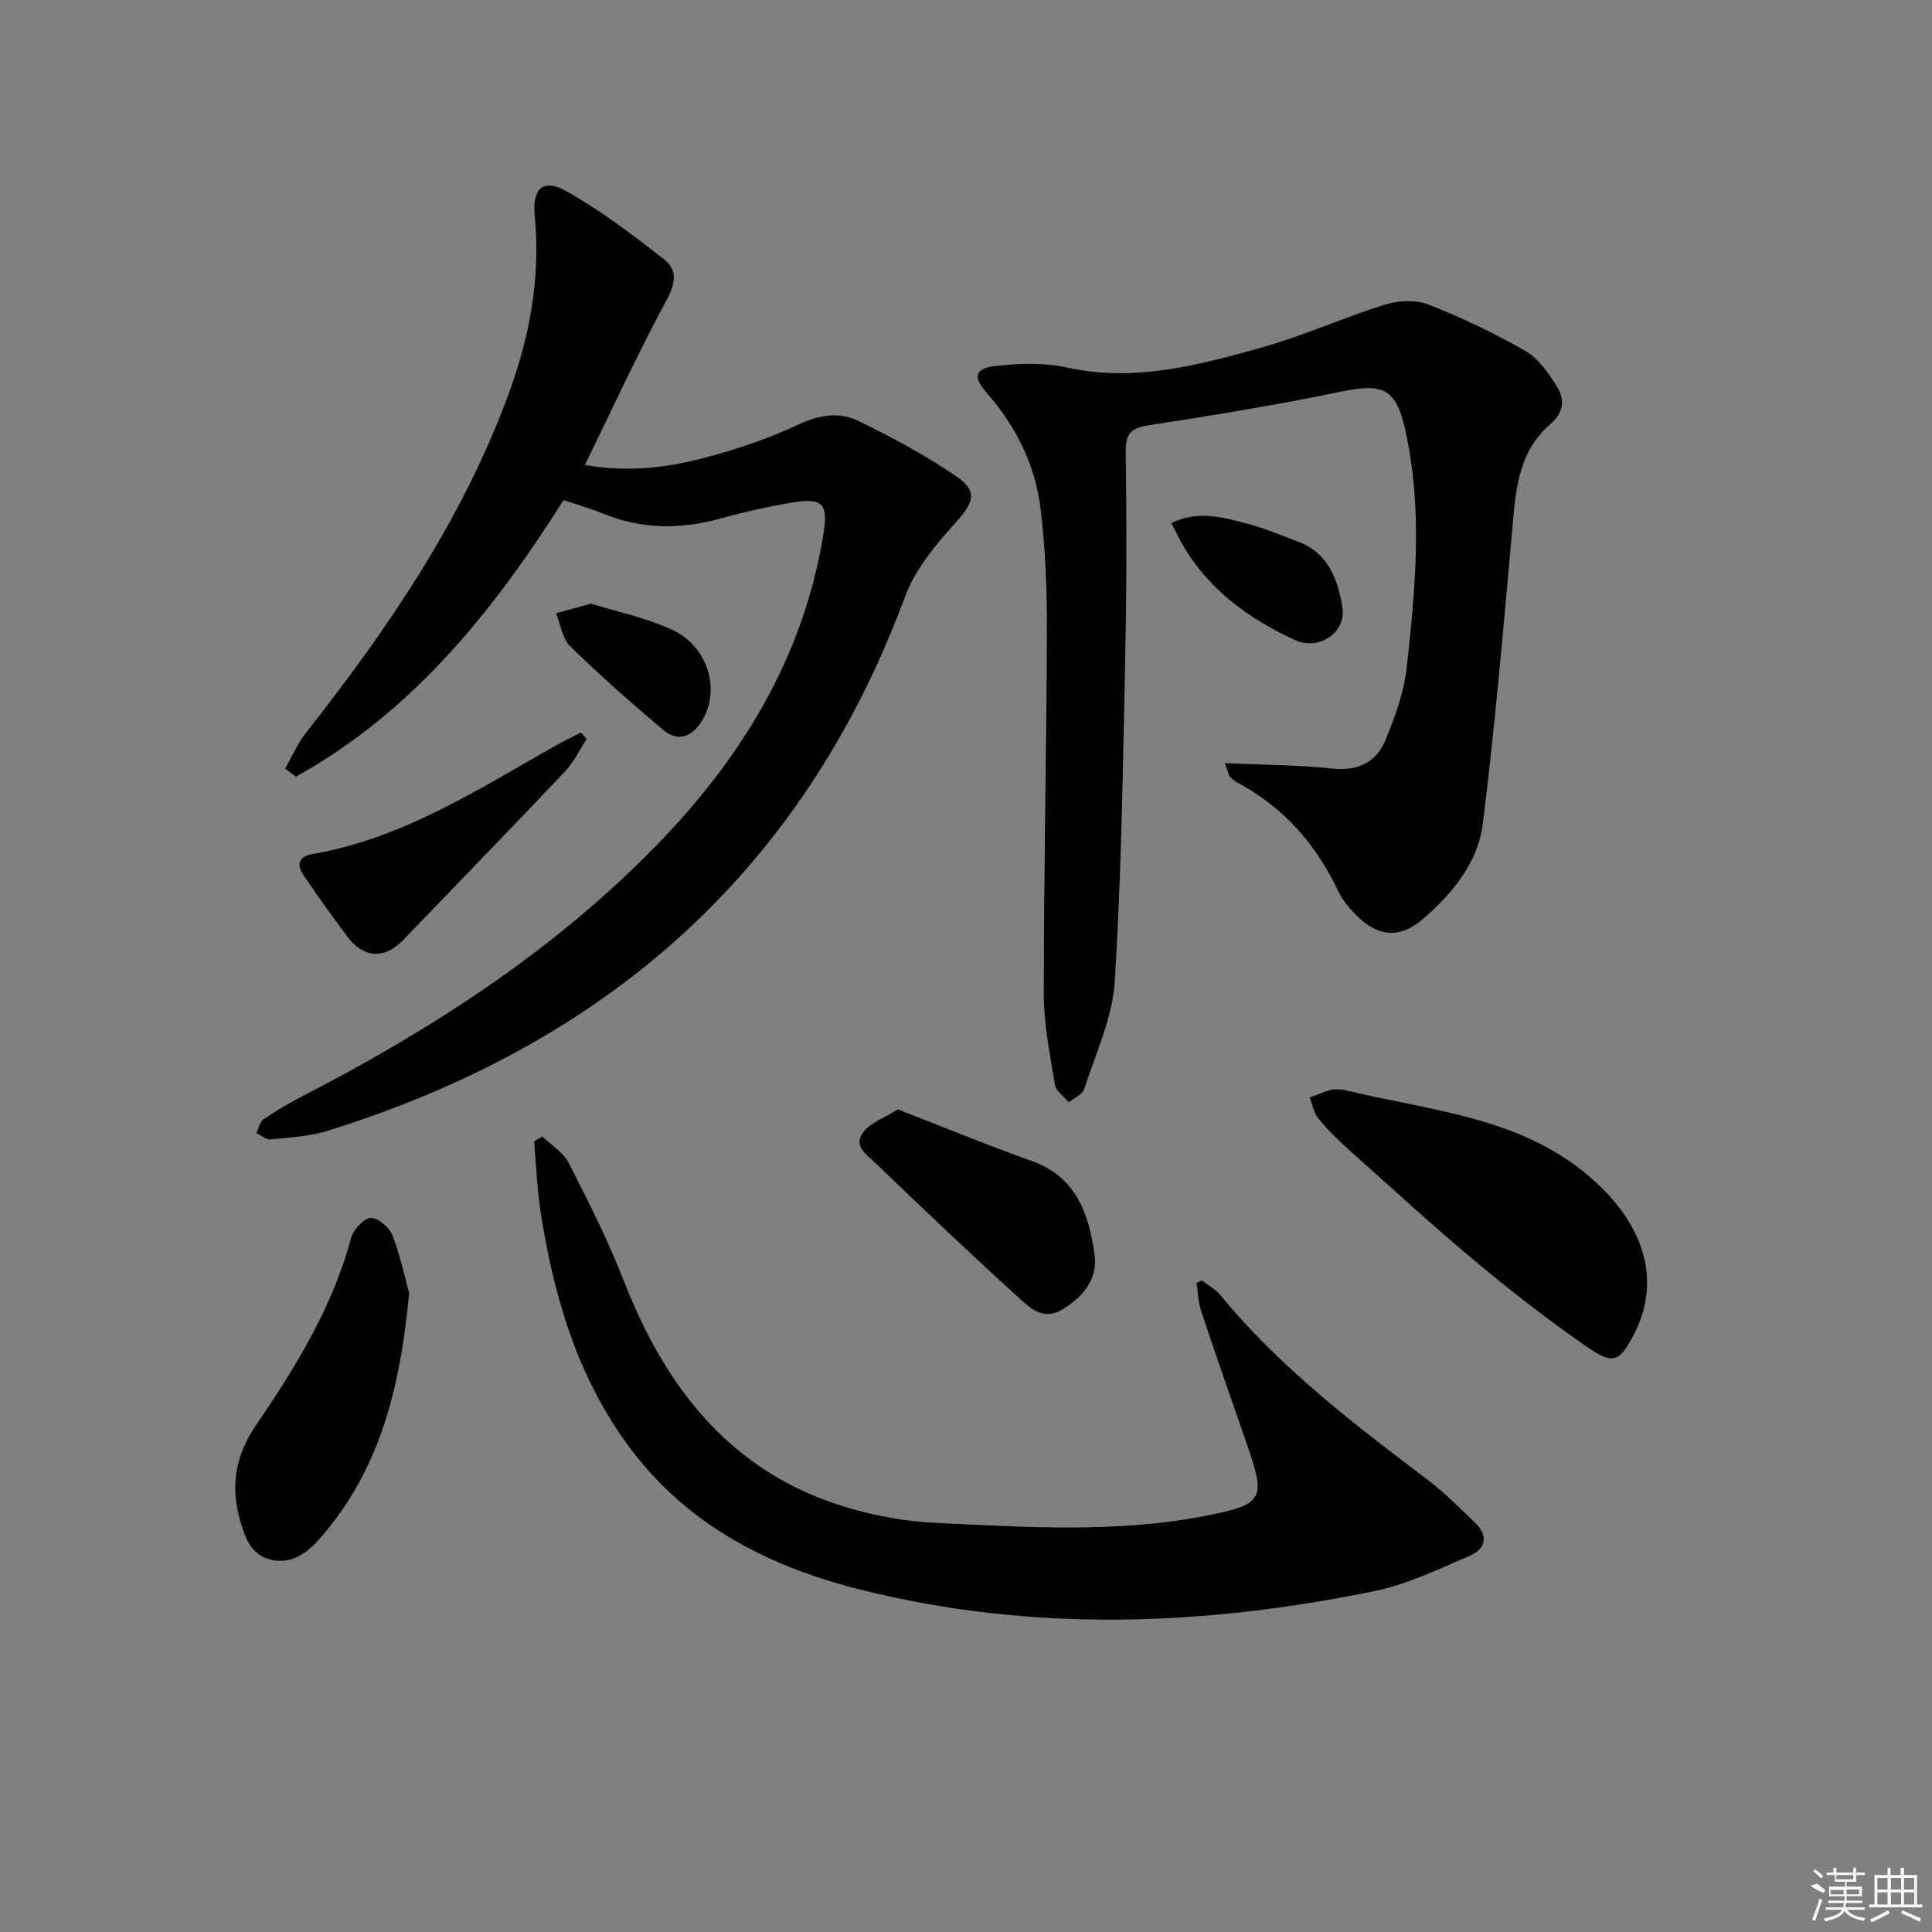 <svg enable-background="new 0 0 400 400" viewBox="0 0 400 400" xmlns="http://www.w3.org/2000/svg"><rect x="0" y="0" width="400" height="400" fill="#808080" stroke="none"/><path d="m253.6 158.01c7.95.36 15.18.35 22.32 1.11 5.28.56 9.01-1.33 10.89-5.83 2.02-4.85 3.88-10.01 4.45-15.18 1.8-16.36 3.35-32.81-.33-49.14-1.94-8.61-4.63-9.66-13.13-7.91-13.15 2.71-26.41 4.91-39.68 6.94-3.63.56-5.1 1.43-5.05 5.42.2 14.49.19 28.99-.12 43.48-.47 22.12-.77 44.26-2.16 66.33-.48 7.52-3.94 14.88-6.3 22.23-.37 1.15-2.11 1.85-3.21 2.76-.99-1.21-2.65-2.31-2.87-3.65-1.02-6.21-2.3-12.49-2.3-18.74 0-25.14.56-50.27.64-75.41.03-8.3-.3-16.66-1.28-24.89-1.08-9.08-5.01-17.12-11.1-24.09-3.08-3.52-2.57-5.24 2.1-5.72 4.72-.48 9.72-.67 14.3.35 13.9 3.08 27.04-.37 40.1-4.02 8.76-2.44 17.13-6.25 25.82-8.97 2.78-.87 6.39-1.07 9.02-.04 6.91 2.7 13.67 5.93 20.11 9.62 2.7 1.55 4.77 4.58 6.5 7.33 1.7 2.69 1.52 5.35-1.39 7.87-6.93 6-7.18 14.49-7.93 22.84-1.8 20-3.52 40.01-6.01 59.92-.99 7.95-6.23 14.27-12.2 19.5-4.95 4.33-9.52 3.93-14.1-.75-1.38-1.41-2.74-3.01-3.57-4.77-4.62-9.79-11.38-17.52-21.02-22.62-.57-.3-1.07-.78-1.53-1.25-.2-.19-.22-.58-.97-2.72z"/><path d="m116.68 103.54c-14.59 23.04-31.28 43.9-55.41 57.25-.75-.55-1.5-1.1-2.25-1.65 1.43-2.49 2.57-5.2 4.33-7.43 16.95-21.51 32.28-43.97 41.86-69.89 4.44-12 6.75-24.29 5.5-37.16-.55-5.68 1.75-7.78 6.55-5.08 7.15 4.02 13.76 9.08 20.26 14.13 2.68 2.09 2.43 4.84.54 8.32-5.98 11.04-11.21 22.48-16.96 34.24 9.18 1.63 17.67.48 25.96-1.8 6.22-1.71 12.42-3.83 18.25-6.58 4.29-2.02 8.47-2.67 12.43-.74 6.97 3.41 13.88 7.11 20.28 11.49 4.56 3.12 3.51 5.52-.19 9.59-4.14 4.56-8.37 9.69-10.47 15.35-21.2 57.16-62.19 92.7-119.58 110.55-3.75 1.17-7.82 1.37-11.76 1.77-.93.09-1.96-.84-2.94-1.3.48-.98.71-2.33 1.5-2.87 2.6-1.77 5.33-3.38 8.12-4.82 26.92-13.9 52.14-30.2 73.38-52.06 17.65-18.18 30.38-39.04 34.44-64.54.93-5.85-.17-7.3-6.22-6.31-5.06.83-10.09 1.96-15.03 3.33-8.28 2.3-16.35 2.3-24.38-.98-2.59-1.06-5.3-1.83-8.21-2.81z"/><path d="m248.82 265.1c1.28.99 2.81 1.77 3.81 2.99 12.37 15.08 27.73 26.77 43.14 38.44 3.43 2.6 6.46 5.73 9.6 8.7 2.77 2.62 2.28 5.41-.91 6.79-6.49 2.82-13.05 5.99-19.91 7.4-35.37 7.25-70.81 8.58-106.22-.26-20.16-5.03-37.54-14.22-49.63-31.77-9.65-14-14.2-29.88-16.76-46.43-.75-4.84-.93-9.77-1.36-14.66.57-.33 1.14-.65 1.72-.98 1.84 1.78 4.32 3.25 5.42 5.41 4.07 7.97 8.14 15.99 11.38 24.32 8.75 22.49 22.4 40.02 46.5 47.13 5.83 1.72 12 2.82 18.06 3.11 18.6.88 37.26 2.17 55.74-1.42 12.32-2.39 12.77-3.38 8.65-15.18-3.18-9.08-6.34-18.17-9.38-27.3-.61-1.83-.64-3.85-.94-5.78.35-.17.72-.34 1.09-.51z"/><path d="m278.06 225.6c18.15 4.49 37.49 5.49 52.36 19.19 10.37 9.55 13.43 20.8 7.83 31.55-2.9 5.56-4.24 6.29-9.57 2.6-7.9-5.47-15.53-11.38-22.92-17.54-9.04-7.55-17.73-15.53-26.52-23.38-2.22-1.99-4.38-4.1-6.26-6.41-.96-1.18-1.25-2.9-1.84-4.38 1.47-.54 2.92-1.17 4.42-1.59.79-.22 1.67-.04 2.5-.04z"/><path d="m84.71 267.77c-1.89 20.11-6.27 36.74-18.32 50.57-2.82 3.24-5.99 5.61-10.33 4.57-4.26-1.02-5.45-4.83-6.49-8.66-1.87-6.89-.64-13.19 3.3-18.97 8.26-12.13 15.94-24.5 19.79-38.9.47-1.74 2.55-4.09 4.05-4.21 1.46-.12 3.93 1.95 4.55 3.59 1.73 4.57 2.74 9.41 3.45 12.01z"/><path d="m185.9 229.69c9.49 3.68 18.5 7.4 27.68 10.66 9.33 3.31 11.88 11.09 13.04 19.47.68 4.98-2.34 8.67-6.7 11.3-3.9 2.35-6.57-.24-8.83-2.29-10.09-9.15-19.96-18.54-29.78-27.98-1.74-1.68-4.91-3.64-2.48-6.58 1.56-1.91 4.29-2.85 7.07-4.58z"/><path d="m121.48 153.01c-1.52 2.29-2.74 4.86-4.6 6.82-11.09 11.71-22.33 23.29-33.52 34.91-3.69 3.83-8.05 3.65-11.3-.65-3.2-4.22-6.28-8.54-9.24-12.93-1.38-2.04-1.09-3.82 1.79-4.32 18.62-3.2 34.18-13.28 50.2-22.34 1.78-1.01 3.64-1.9 5.46-2.85.39.46.8.91 1.21 1.36z"/><path d="m242.51 108.29c5.64-2.73 10.79-1.15 15.84.16 3.51.91 6.87 2.39 10.29 3.64 6.32 2.32 8.36 7.84 9.28 13.6.86 5.35-4.93 9.09-9.82 6.82-9.53-4.41-17.79-10.34-23.19-19.63-.81-1.4-1.5-2.86-2.4-4.59z"/><path d="m122.36 124.98c5.27 1.63 11.14 2.88 16.5 5.26 7.76 3.44 10.5 12.67 6.35 19.19-2.09 3.28-4.98 4.17-7.95 1.66-6.58-5.56-13.05-11.27-19.21-17.28-1.64-1.6-1.98-4.53-2.92-6.86 2.14-.58 4.28-1.16 7.23-1.97z"/><g fill="#fafafa"><path d="m374.8 390.4 1.4-.4c.7.5 1.3 1 1.8 1.4l-.5.5c-1.5-.6-2.1-1.1-2.7-1.5zm1 7.3-.6-.3c.5-1.4 1.1-2.8 1.5-4.3.2.1.4.2.6.3-.5 1.3-1 2.8-1.5 4.3zm-.4-10.3.4-.4c.4.3 1 .8 1.7 1.4l-.5.5c-.4-.5-1-1-1.6-1.5zm2.5.3h1.7v-1h.6v1h3.5v-1h.6v1h1.8v.5h-1.8v1.4h-2v1h3.2v2h-3.2v.9h3.3v.5h-3.4c0 .3-.1.6-.1.9h4v.5h-3.7c.7.9 1.9 1.5 3.8 1.7-.1.2-.2.4-.3.6-2.1-.4-3.5-1.1-4-2.1-.4 1-1.8 1.7-4 2.2-.1-.2-.2-.4-.3-.6 2.1-.4 3.4-1 3.8-1.8h-3.4v-.5h3.6c.1-.3.1-.6.2-.9h-3.3v-.5h3.4c0-.3 0-.6 0-.9h-3.2v-2h3.3v-1h-2.1v-1.4h-1.7v-.5zm1.1 3.5v1h2.7c0-.3 0-.4 0-.4 0-.1 0-.2 0-.2 0-.1 0-.2 0-.3h-2.7zm1.2-3v.9h3.5v-.9zm4.7 3h-2.6v.6.4h2.6z"/><path d="m393.6 386.7h.6v1.5h2.7v6.1h1.1v.6h-11v-.6h1.1v-6.1h2.7v-1.5h.6v1.5h2.1v-1.5zm-2.7 8.8.4.6c-1.2.6-2.5 1.3-3.8 1.9-.1-.2-.2-.4-.3-.6 1.2-.6 2.5-1.2 3.7-1.9zm-2.2-6.7v2.4h2.1v-2.4zm0 3v2.5h2.1v-2.5zm2.8-3v2.4h2.1v-2.4zm0 3v2.5h2.1v-2.5zm6 6.1c-1.4-.7-2.7-1.3-3.9-1.8l.2-.6c1.5.6 2.7 1.2 3.9 1.7zm-1.2-9.1h-2.1v2.4h2.1zm-2.1 3v2.5h2.1v-2.5z"/></g></svg>